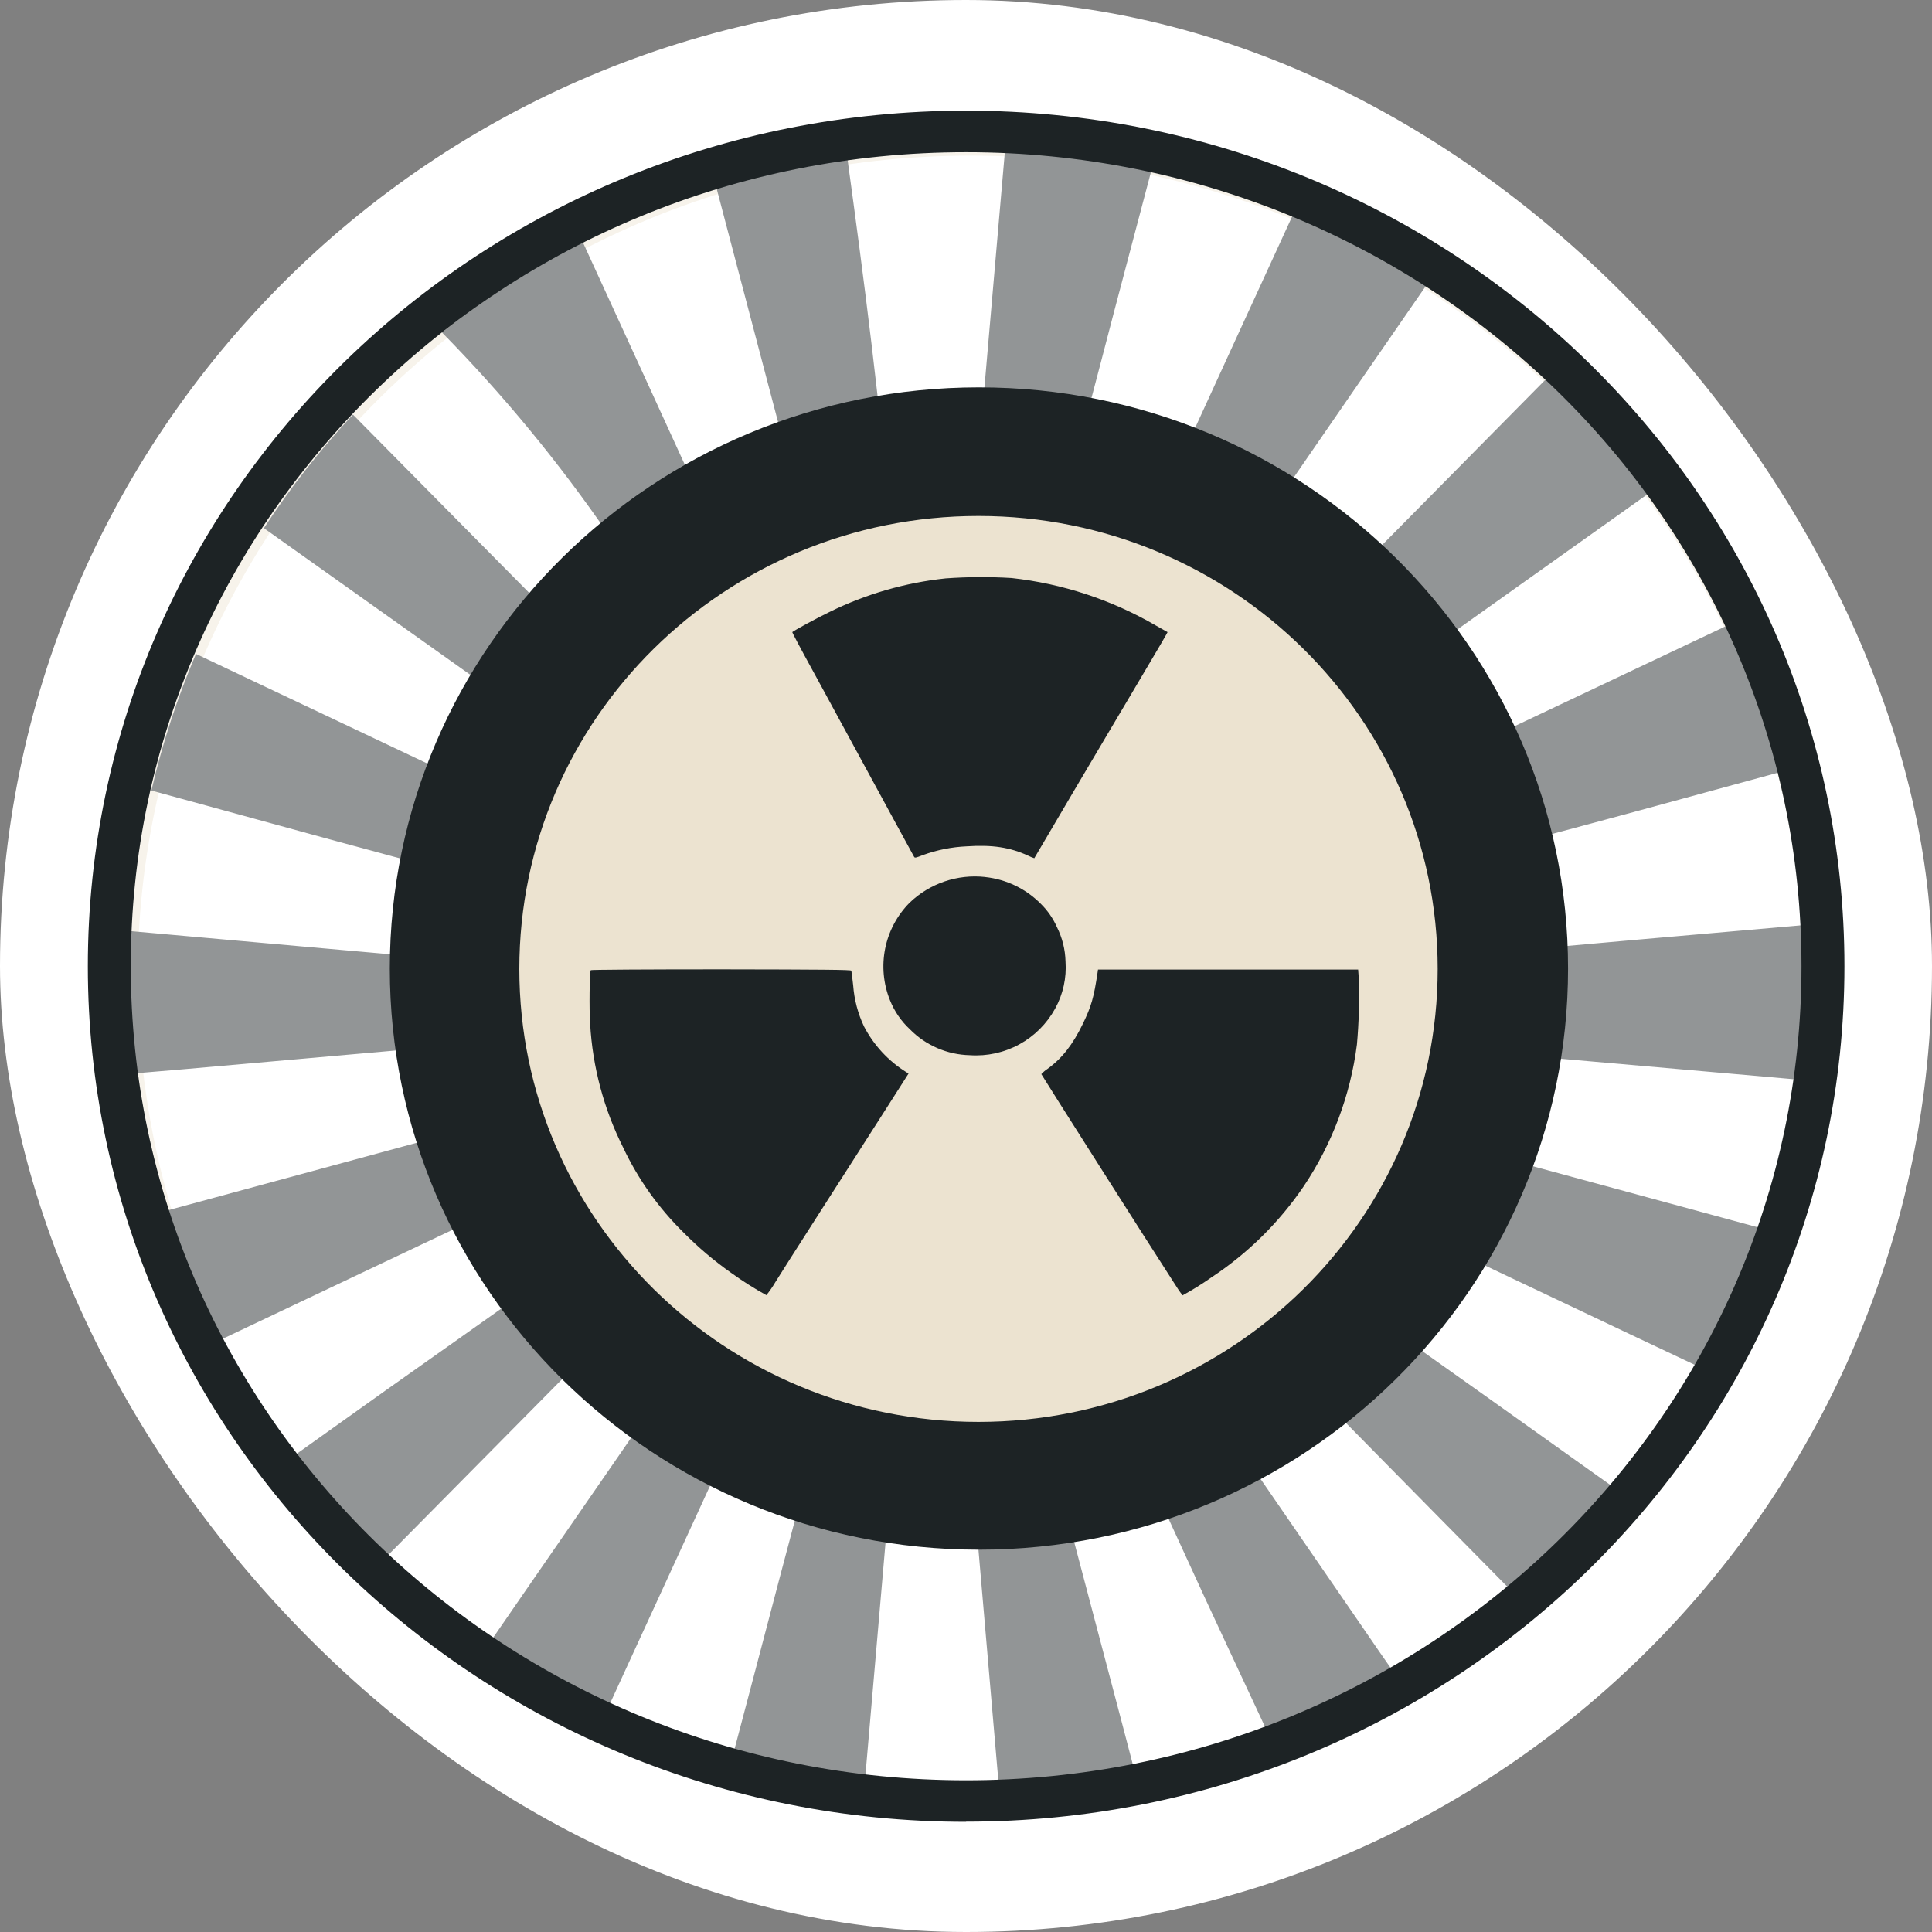 <svg width="250" height="250" viewBox="0 0 250 250" fill="none" xmlns="http://www.w3.org/2000/svg">
<rect x="0" y="0" width="250" height="250" fill="#808080" stroke="none"/>
<rect width="250" height="250" rx="125" fill="white"/>
<g clip-path="url(#clip0_242_94672)">
<path opacity="0.3" d="M125.572 233.699C185.628 233.699 234.313 185.672 234.313 126.428C234.313 67.183 185.628 19.156 125.572 19.156C65.515 19.156 16.83 67.183 16.83 126.428C16.83 185.672 65.515 233.699 125.572 233.699Z" fill="white" stroke="#E4D5BC" stroke-width="1.966"/>
<path d="M210.366 193.571L202.567 188.014C196.505 183.701 187.691 177.407 182.958 174.068C178.225 170.729 163.021 159.925 149.171 150.055C135.321 140.185 123.663 131.936 123.253 131.679C122.713 131.34 122.627 131.406 122.935 131.911C123.167 132.3 151.171 160.819 185.161 195.293L197 207.3C201.852 203.126 206.324 198.532 210.366 193.571Z" fill="#929596"/>
<path d="M175.42 209.264C172.167 204.521 163.07 191.302 155.215 179.887C147.361 168.471 139.996 157.798 138.875 156.146C137.753 154.495 134.657 150.029 131.985 146.175C129.313 142.321 125.994 137.528 124.615 135.527C123.236 133.527 121.999 131.891 121.862 131.891C121.504 131.891 122.272 133.628 131.162 152.914C135.602 162.546 140.011 172.108 140.961 174.204C141.91 176.3 145.199 183.438 148.265 190.11C151.331 196.783 154.67 204.057 155.685 206.274C156.326 207.683 159.847 215.22 165.05 226.363C170.813 224.158 176.377 221.466 181.683 218.316C179.542 215.27 177.243 211.931 175.42 209.264Z" fill="#929596"/>
<path d="M122.703 127.764C122.673 128.234 130.164 123.036 152.45 107.125C160.122 101.65 167.603 96.311 169.118 95.265C171.351 93.704 190.237 80.288 202.704 71.408L210.387 65.943L213.69 63.594C209.74 58.222 205.303 53.225 200.436 48.668C191.94 57.255 182.691 66.64 173.447 75.99C145.555 104.226 122.718 127.522 122.703 127.764Z" fill="#929596"/>
<path d="M67.698 206.274L62.516 213.795C67.369 217.217 72.492 220.237 77.836 222.827C86.812 203.284 99.243 176.23 114.538 142.958C118.366 134.628 118.922 133.077 118.437 131.986C117.725 130.37 118.942 130.122 94.757 136.729C84.023 139.664 64.865 144.882 52.186 148.347L21.258 156.737C22.989 162.56 25.22 168.224 27.925 173.663C32.552 171.471 37.654 169.057 42.634 166.688C55.606 160.536 69.911 153.752 74.457 151.615C79.003 149.479 90.489 144.038 100.051 139.492C109.613 134.946 117.538 131.35 117.659 131.476C117.781 131.603 115.452 133.431 112.472 135.517C101.864 143.018 97.318 146.241 81.609 157.429C72.866 163.662 62.965 170.693 59.616 173.052C51.535 178.755 48.792 180.69 38.149 188.297L37.255 188.938C40.772 193.778 44.685 198.318 48.953 202.511C82.195 168.895 118.154 132.542 118.286 132.431C119.033 131.794 116.907 135.017 109.537 145.695C101.506 157.328 72.492 199.354 67.698 206.274Z" fill="#929596"/>
<path d="M145.198 223.013C144.213 219.305 142.323 212.148 141 207.112C139.677 202.076 136.454 189.938 133.888 180.154C126.943 153.958 123.174 139.598 122.27 135.951C121.831 134.173 121.159 132.35 120.755 131.91C120.149 131.203 120.28 131.102 121.765 131.178C123.407 131.253 135.065 136.608 175.631 155.903C185.395 160.545 194.578 164.909 196.038 165.596L210.873 172.628L221.192 177.502C224.386 171.679 227.026 165.569 229.077 159.252L204.781 152.655C193.467 149.594 182.389 146.594 153.37 138.669C145.061 136.406 135.045 133.688 131.11 132.607C127.175 131.526 123.594 130.319 123.159 129.88C122.452 129.172 122.482 129.147 123.422 129.652C124.008 129.96 129.034 130.602 134.6 131.067C140.167 131.531 158.285 133.127 174.878 134.602C191.471 136.077 213.393 138.012 223.597 138.901C227.042 139.199 230.39 139.497 233.411 139.765C233.979 135.339 234.269 130.882 234.28 126.42C234.28 124.141 234.184 121.873 234.037 119.651L226.511 120.313C217.924 121.055 205.63 122.141 199.235 122.722C192.84 123.303 180.546 124.394 171.959 125.147C163.372 125.899 149.648 127.117 141.485 127.854C133.322 128.591 125.927 129.177 125.054 129.152C123.336 129.107 127.342 127.889 144.399 123.273C150.082 121.757 163.917 117.964 175.141 114.898C186.364 111.832 197.81 108.72 200.578 107.983C208.079 105.988 214.722 104.179 229.729 100.078L230.926 99.749C229.222 93.198 226.891 86.826 223.965 80.722C215.399 84.783 204.424 89.979 191.042 96.309C178.358 102.31 159.043 111.463 148.107 116.656C137.171 121.848 127.038 126.657 125.579 127.339C124.119 128.021 122.735 128.389 122.493 128.152C122.018 127.677 123.563 125.323 138.788 103.32C141.965 98.724 154.34 80.772 166.286 63.416C173.115 53.496 179.869 43.717 184.854 36.499C179.347 32.952 173.532 29.909 167.478 27.407C163.129 36.872 159.932 43.833 159.482 44.823C158.265 47.51 145.531 75.251 130.089 108.847C125.624 118.565 121.876 126.414 121.765 126.298C121.538 126.066 122.073 123.99 133.539 80.676C137.813 64.512 141.879 49.111 142.566 46.444C143.253 43.777 144.879 37.59 146.177 32.695C146.738 30.564 147.804 26.548 149.087 21.683C142.828 20.324 136.464 19.511 130.064 19.254C129.68 23.699 129.317 27.917 129.014 31.346C125.574 70.806 121.942 112.923 121.295 121.106C121.093 123.631 120.639 126.111 120.285 126.632C119.729 127.455 119.31 126.854 117.098 122.05C115.694 119.02 113.481 114.221 112.183 111.402C105.662 97.259 86.609 55.794 83.705 49.409C82.603 46.995 79.396 39.999 75.38 31.261C68.942 34.567 62.851 38.508 57.196 43.025C65.099 51.072 72.287 59.791 78.679 69.084C88.488 83.318 98.883 98.38 101.742 102.507C104.601 106.634 108.632 112.478 110.658 115.443L116.719 124.338C118.038 126.268 118.977 127.723 118.805 127.576C118.634 127.43 90.433 98.921 56.135 64.235L45.674 53.652C41.414 58.206 37.557 63.12 34.148 68.341C49.877 79.524 72.456 95.567 87.059 105.937C103.192 117.393 116.906 127.192 117.532 127.713L118.674 128.657L117.351 128.152C116.618 127.879 114.714 126.995 113.107 126.197C110.365 124.823 108.824 124.091 99.974 119.969C98.01 119.05 94.61 117.444 92.423 116.403C85.104 112.913 64.849 103.31 34.385 88.894L25.359 84.616C22.922 90.329 20.992 96.245 19.59 102.295C26.556 104.194 32.89 105.927 35.183 106.563C38.244 107.412 45.285 109.331 50.842 110.827C56.398 112.322 65.803 114.867 71.779 116.509C77.754 118.151 90.514 121.601 100.136 124.202C109.759 126.803 117.103 129.001 116.472 129.097C115.84 129.193 106.874 128.506 96.595 127.581C86.316 126.657 69.885 125.197 60.116 124.338C50.347 123.48 31.425 121.788 18.055 120.59L16.994 120.494C16.888 122.454 16.822 124.424 16.822 126.414C16.829 130.581 17.082 134.744 17.58 138.881L23.545 138.376C33.602 137.497 51.372 135.926 63.035 134.885C74.698 133.845 91.721 132.36 100.868 131.541L117.507 130.087L118.426 131.243C118.932 131.88 119.477 132.254 119.629 132.112C119.78 131.971 119.098 134.936 118.113 138.739C117.128 142.543 115.128 150.14 113.693 155.625C110.663 167.299 104.682 189.913 102.823 196.868C102.106 199.535 99.833 208.147 97.772 216.007C96.636 220.326 95.373 225.099 94.297 229.175C99.996 230.856 105.822 232.071 111.718 232.807C114.441 201.227 115.446 189.594 116.037 182.851C116.477 177.8 117.588 164.712 118.507 153.741C119.426 142.77 120.26 133.693 120.366 133.572C120.816 133.067 120.987 134.183 121.553 141.341C121.881 145.493 122.993 158.59 124.018 170.451C125.043 182.311 126.72 201.717 127.736 213.577C128.195 218.932 128.817 226.119 129.463 233.61C135.499 233.412 141.508 232.719 147.43 231.539C146.733 228.847 146.021 226.124 145.198 223.013Z" fill="#929596"/>
<path d="M94.069 29.483C95.195 33.781 97.782 43.626 99.812 51.314C101.843 59.002 105.303 72.125 107.49 80.424C117.82 119.626 119.613 126.258 119.8 126.47C120.189 126.864 120.047 123.768 119.239 114.347C118.81 109.321 117.133 89.804 115.516 70.978C113.92 52.375 111.779 35.983 109.627 20.305C103.881 21.138 98.211 22.426 92.67 24.159C93.165 26.043 93.65 27.897 94.069 29.483Z" fill="#929596"/>
<path d="M126.674 200.529C168.775 200.529 202.906 166.86 202.906 125.327C202.906 83.794 168.775 50.125 126.674 50.125C84.572 50.125 50.441 83.794 50.441 125.327C50.441 166.86 84.572 200.529 126.674 200.529Z" fill="#1D2325"/>
<path d="M126.618 183.993C159.433 183.993 186.035 157.751 186.035 125.379C186.035 93.008 159.433 66.766 126.618 66.766C93.803 66.766 67.201 93.008 67.201 125.379C67.201 157.751 93.803 183.993 126.618 183.993Z" fill="#ECE3D0"/>
<path fill-rule="evenodd" clip-rule="evenodd" d="M125.017 230.369C65.338 230.369 16.922 183.231 16.922 125.032C16.922 66.832 65.353 19.695 125.017 19.695C184.682 19.695 233.112 66.832 233.112 125.032C233.112 183.231 184.697 230.369 125.017 230.369ZM125.017 235.743C62.252 235.743 11.366 186.176 11.366 125.032C11.366 63.888 62.252 14.32 125.017 14.32C187.783 14.32 238.669 63.888 238.669 125.032C238.669 186.176 187.783 235.723 125.017 235.723V235.743Z" fill="#1D2325"/>
<path fill-rule="evenodd" clip-rule="evenodd" d="M130.903 74.796C137.473 75.519 143.819 77.606 149.536 80.923L151.082 81.797L150.89 82.156C150.789 82.353 149.956 83.777 149.036 85.328C148.117 86.879 146.713 89.248 145.92 90.596C145.127 91.945 144.005 93.834 143.434 94.789C141.449 98.132 136.297 106.846 135.085 108.932C134.408 110.084 133.847 111.043 133.837 111.053C133.572 110.968 133.313 110.862 133.065 110.735C130.716 109.644 128.382 109.29 125.073 109.518C123.143 109.605 121.237 109.986 119.421 110.649C118.497 111.013 118.371 111.038 118.28 110.867C118.189 110.695 117.093 108.674 115.754 106.24C110.112 95.854 107.556 91.162 106.692 89.571C106.187 88.646 105.596 87.55 105.384 87.171C103.444 83.636 102.49 81.827 102.525 81.792C102.753 81.58 105.768 79.943 107.304 79.206C112.031 76.872 117.134 75.395 122.376 74.842C125.214 74.637 128.063 74.622 130.903 74.796ZM127.483 113.488C130.206 113.779 132.745 115.002 134.671 116.948C135.556 117.817 136.269 118.845 136.772 119.979C137.463 121.36 137.84 122.875 137.878 124.419C138.027 126.536 137.561 128.652 136.535 130.51C135.463 132.464 133.854 134.071 131.898 135.139C129.942 136.208 127.721 136.695 125.498 136.542C122.571 136.477 119.785 135.272 117.734 133.183C116.61 132.137 115.732 130.855 115.163 129.43C114.307 127.312 114.09 124.99 114.539 122.75C114.988 120.51 116.083 118.451 117.689 116.827C118.976 115.585 120.521 114.642 122.213 114.064C123.906 113.486 125.705 113.288 127.483 113.483V113.488ZM175.828 126.621C175.92 129.469 175.839 132.32 175.585 135.158C174.746 141.716 172.394 147.989 168.716 153.483C165.547 158.157 161.491 162.165 156.78 165.278C155.574 166.131 154.319 166.914 153.022 167.621C152.698 167.211 152.401 166.781 152.133 166.333C151.683 165.626 151.188 164.858 151.037 164.626C149.865 162.858 134.747 139.062 134.747 138.991C134.991 138.725 135.267 138.491 135.57 138.294C137.424 136.951 138.818 135.168 140.116 132.49C141.217 130.217 141.545 129.076 142.025 125.848L142.081 125.459H175.742L175.828 126.621ZM110.162 125.611C110.188 125.697 110.294 126.545 110.4 127.5C110.536 129.35 111.014 131.158 111.809 132.834C113.072 135.256 114.961 137.295 117.28 138.739L117.563 138.921L113.592 145.144C111.41 148.568 107.783 154.236 105.51 157.772C103.237 161.307 100.934 164.949 100.343 165.889C99.994 166.485 99.602 167.056 99.171 167.596C97.599 166.729 96.081 165.767 94.625 164.717C92.418 163.163 90.354 161.415 88.458 159.494C85.221 156.319 82.573 152.594 80.638 148.493C78.136 143.51 76.682 138.067 76.365 132.501C76.229 130.632 76.284 125.793 76.446 125.54C76.481 125.48 83.553 125.434 93.292 125.434C106.622 125.454 110.107 125.485 110.157 125.606L110.162 125.611Z" fill="#1D2325"/>
</g>
<defs>
<clipPath id="clip0_242_94672">
<rect width="227.302" height="221.569" fill="white" transform="translate(11.366 14.318)"/>
</clipPath>
</defs>
</svg>
